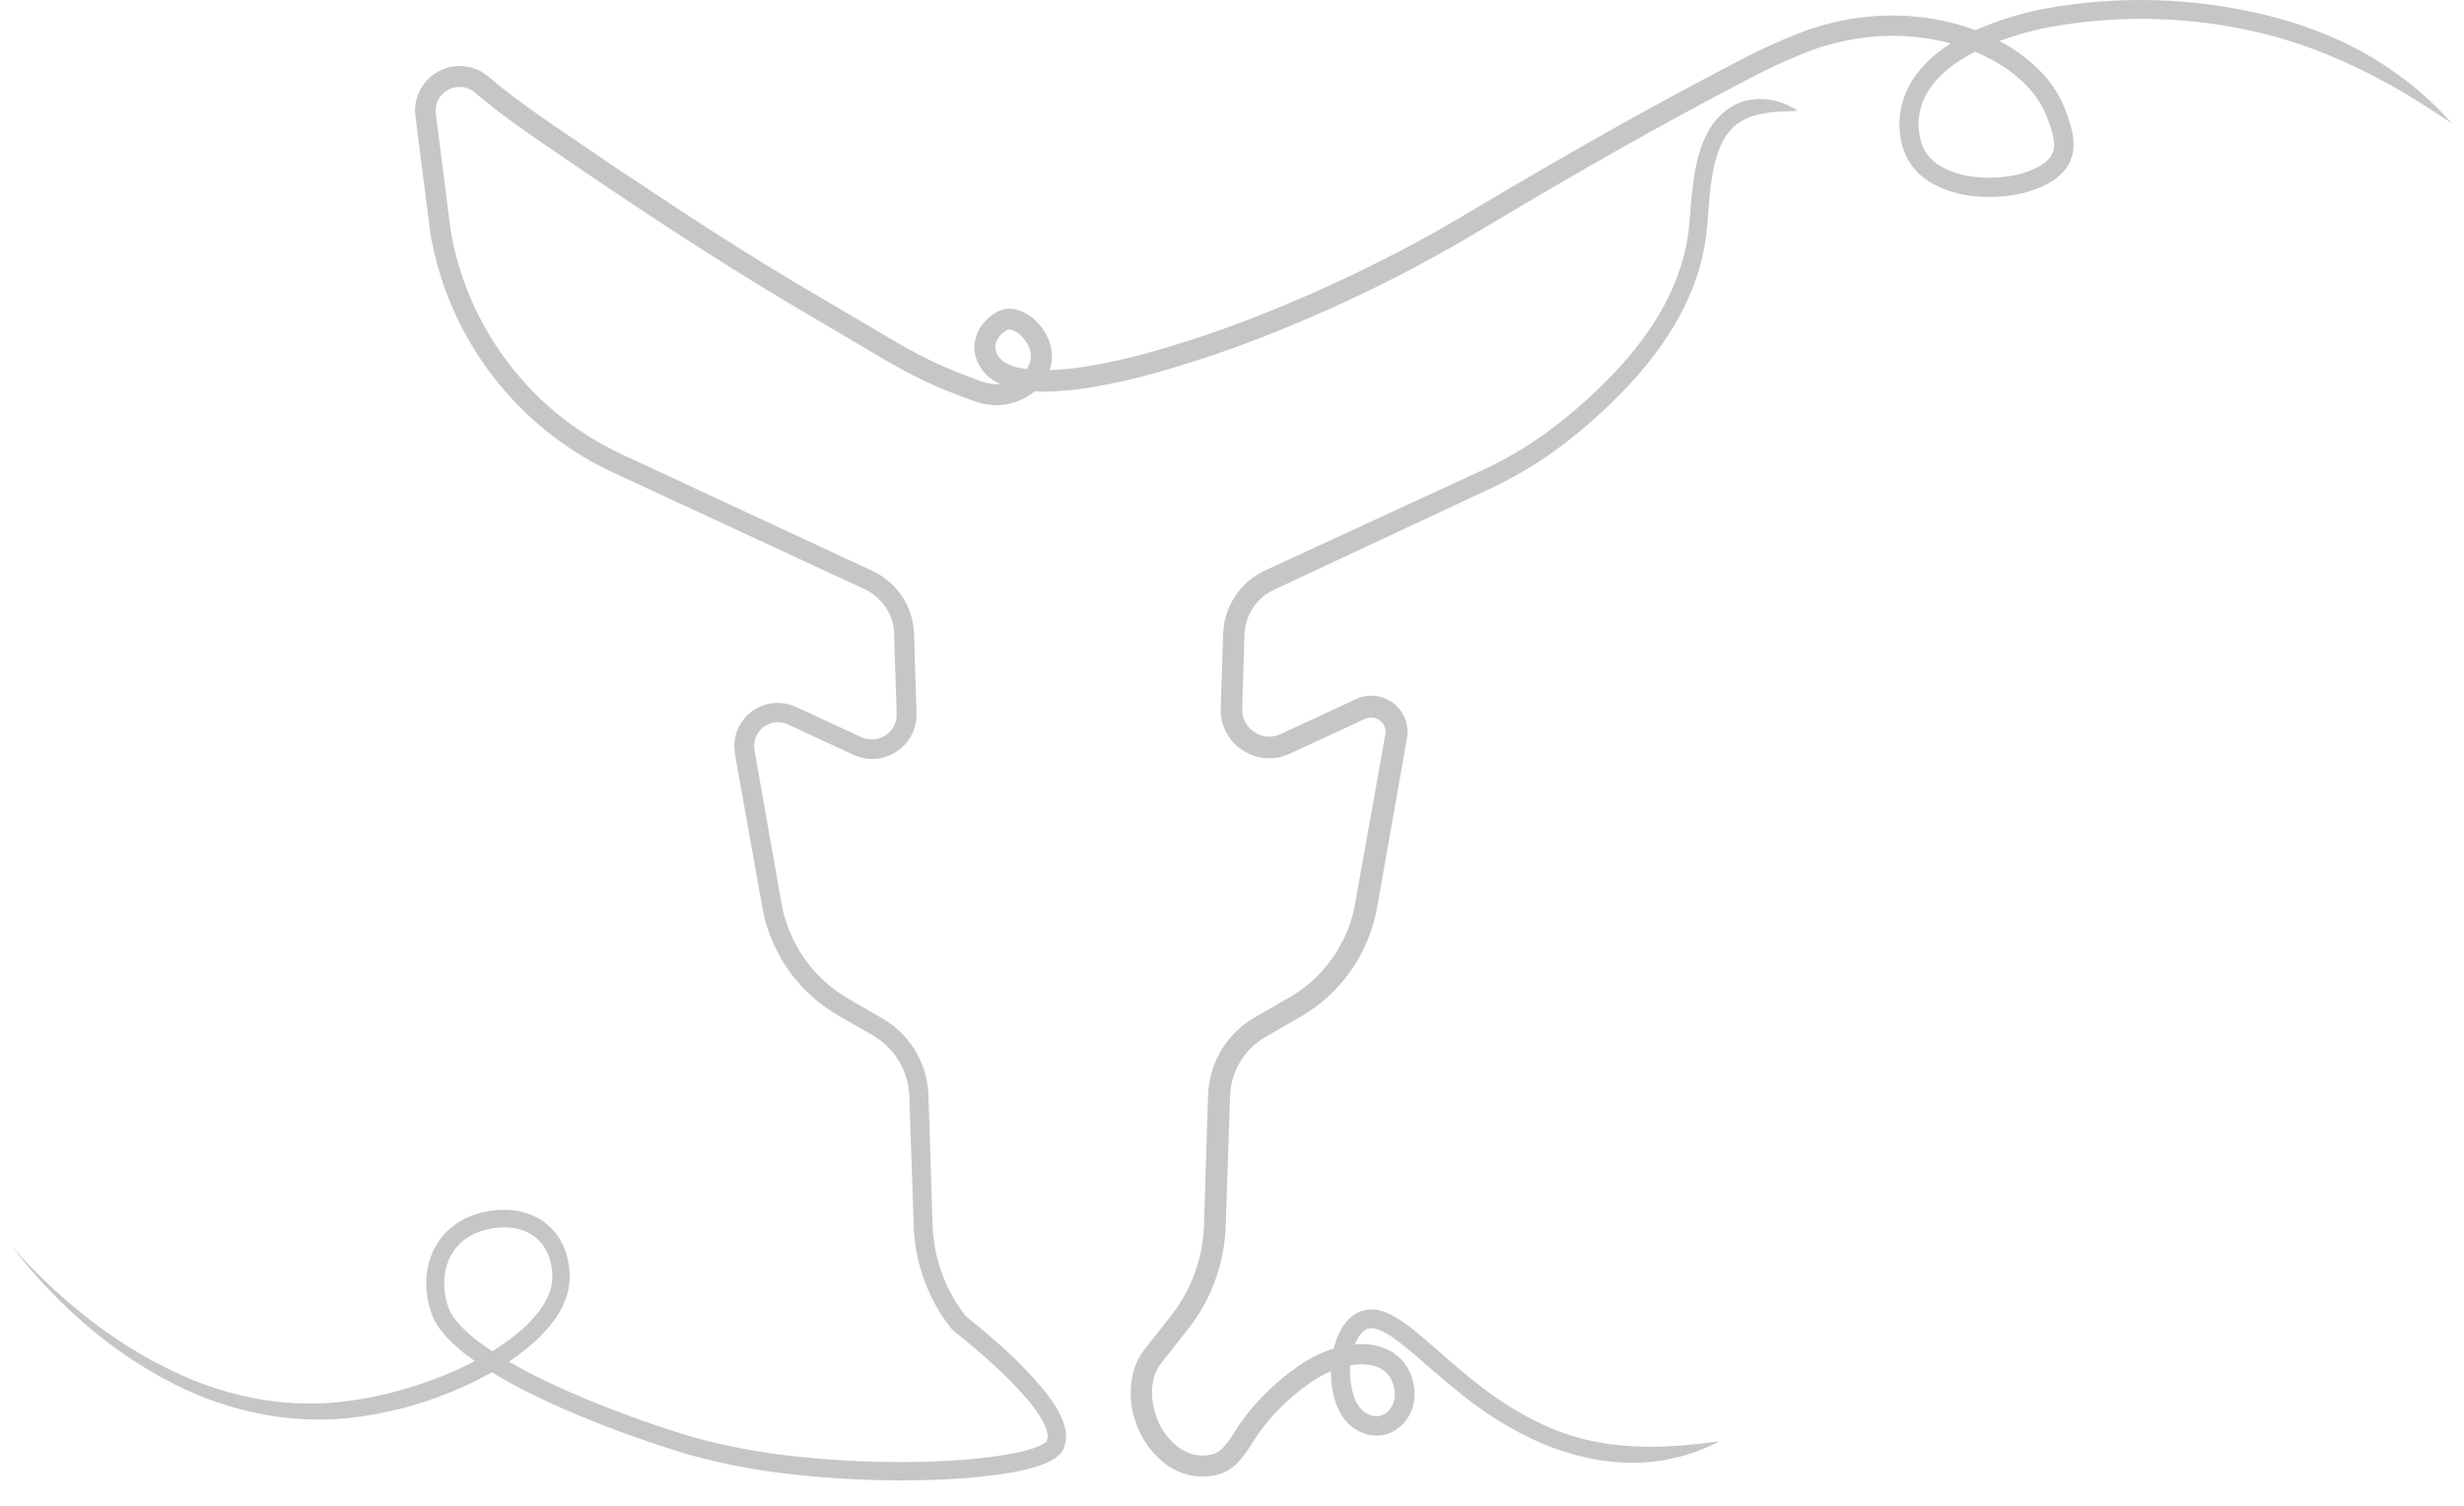 <svg width="805" height="492" viewBox="0 0 805 492" fill="none" xmlns="http://www.w3.org/2000/svg">
<path d="M4 407.319C11.649 416.038 20.12 423.999 29.295 431.093C38.351 438.187 48.21 444.192 58.669 448.982C69.018 453.753 80.07 456.818 91.398 458.057C97.021 458.629 102.684 458.708 108.321 458.294C113.965 457.834 119.568 456.953 125.081 455.658C130.621 454.383 136.073 452.747 141.4 450.761C146.71 448.803 151.872 446.466 156.846 443.767C161.771 441.118 166.39 437.935 170.62 434.275C172.65 432.48 174.5 430.49 176.144 428.334C177.731 426.299 178.953 424.004 179.758 421.552L180.028 420.663C180.117 420.369 180.134 420.067 180.199 419.765L180.362 418.875L180.411 417.978C180.442 417.677 180.455 417.374 180.452 417.072L180.395 416.101L180.346 415.138C180.346 414.811 180.248 414.501 180.207 414.191C179.901 411.721 179.039 409.352 177.686 407.262C176.35 405.26 174.497 403.655 172.325 402.619C170.071 401.555 167.612 400.998 165.12 400.986C162.514 400.966 159.92 401.355 157.434 402.137C155.032 402.852 152.808 404.065 150.906 405.695C149.043 407.327 147.575 409.362 146.614 411.645C145.644 413.973 145.137 416.468 145.121 418.99C145.099 421.593 145.504 424.181 146.32 426.653C146.4 426.932 146.501 427.205 146.622 427.469C146.745 427.73 146.81 428 146.957 428.285C147.232 428.827 147.537 429.353 147.871 429.86L148.385 430.676L148.98 431.435C149.356 431.95 149.796 432.431 150.261 432.929C152.137 434.915 154.185 436.731 156.381 438.356C158.601 439.988 160.934 441.62 163.349 443.089C168.221 446.071 173.247 448.795 178.404 451.25C183.561 453.699 188.84 456.025 194.168 458.187C204.825 462.488 215.775 466.349 226.75 469.613C237.791 472.636 249.066 474.728 260.457 475.864C271.894 477.091 283.389 477.69 294.891 477.66C300.603 477.66 306.388 477.48 312.108 477.105C317.795 476.769 323.461 476.129 329.08 475.187C331.809 474.736 334.505 474.103 337.15 473.294C338.35 472.924 339.514 472.443 340.626 471.857C341.045 471.635 341.434 471.361 341.784 471.041C341.863 470.975 341.931 470.898 341.988 470.813V470.739C342.013 470.65 342.043 470.563 342.078 470.478C342.304 469.592 342.304 468.663 342.078 467.777L341.833 466.961C341.755 466.682 341.657 466.409 341.539 466.145C341.302 465.563 341.029 464.996 340.723 464.447C340.397 463.884 340.136 463.304 339.761 462.749L338.667 461.068L337.451 459.436C337.052 458.881 336.635 458.343 336.162 457.804C332.508 453.484 328.557 449.423 324.339 445.652C320.145 441.776 315.682 438.128 311.235 434.488L310.949 434.259L310.745 433.998C305.586 427.444 301.918 419.844 299.999 411.726C299.529 409.704 299.164 407.658 298.905 405.597C298.775 404.569 298.693 403.533 298.612 402.496C298.53 401.46 298.497 400.407 298.473 399.452L298.089 387.676L297.273 364.139L297.086 358.247C297.018 356.507 296.772 354.779 296.351 353.089C295.502 349.707 293.92 346.553 291.717 343.851C290.626 342.497 289.383 341.273 288.012 340.203C286.577 339.103 285.055 338.123 283.459 337.273L278.343 334.351L275.789 332.882C274.932 332.384 274.108 331.944 273.203 331.372C265.982 327.071 259.936 321.052 255.602 313.85C253.444 310.262 251.729 306.426 250.494 302.425C250.168 301.429 249.939 300.409 249.678 299.397C249.417 298.385 249.238 297.349 249.034 296.337L240.76 249.957L240.246 247.052L240.115 246.326L240.009 245.403C239.915 244.78 239.883 244.148 239.911 243.518C239.946 240.962 240.686 238.466 242.049 236.304C243.407 234.164 245.303 232.419 247.549 231.244C249.808 230.063 252.347 229.518 254.892 229.669C255.527 229.689 256.158 229.771 256.777 229.914C257.4 230.022 258.012 230.186 258.605 230.403L259.486 230.738C259.78 230.852 260.09 230.975 260.302 231.073L272.321 236.647L277.658 239.095L281.003 240.646C281.215 240.743 281.468 240.866 281.615 240.915C281.95 241.021 282.268 241.184 282.611 241.282C284.657 241.856 286.847 241.608 288.714 240.591C290.581 239.575 291.977 237.869 292.606 235.839C292.606 235.667 292.72 235.512 292.753 235.341L292.835 234.819C292.835 234.647 292.908 234.476 292.924 234.296V232.501L292.108 207.487C292.108 207.226 292.108 207.022 292.108 206.818V206.206C292.108 205.79 292.002 205.39 291.953 204.982C291.904 204.574 291.79 204.165 291.709 203.766L291.382 202.582C290.871 201.015 290.135 199.53 289.195 198.175C288.258 196.819 287.125 195.609 285.834 194.584C285.194 194.067 284.515 193.6 283.802 193.189C283.459 192.968 283.076 192.805 282.709 192.609L282.439 192.471L206.653 157.321L201.316 154.873C200.427 154.473 199.521 154.016 198.615 153.559L195.898 152.196C181.454 144.654 168.949 133.875 159.358 120.701C149.767 107.526 143.35 92.313 140.609 76.249L136.129 41.197L135.762 38.202L135.599 36.374C135.599 35.753 135.656 35.1 135.696 34.472C135.981 31.899 136.957 29.451 138.52 27.388C140.07 25.341 142.13 23.737 144.493 22.735C146.857 21.732 149.442 21.367 151.991 21.675C154.55 21.983 156.974 22.994 158.992 24.597C159.229 24.777 159.531 24.997 159.71 25.144L160.265 25.609L161.367 26.54L163.602 28.359C169.624 33.174 175.989 37.63 182.451 42.045L201.912 55.267C208.44 59.619 214.967 63.942 221.495 68.234C228.023 72.527 234.607 76.763 241.249 80.941C247.867 85.136 254.517 89.192 261.257 93.183L281.542 105.139C288.339 109.13 294.981 113.227 301.802 116.695C305.213 118.425 308.697 119.959 312.263 121.428C314.041 122.147 315.853 122.832 317.664 123.509L320.398 124.505C320.618 124.579 320.879 124.685 321.059 124.734L321.63 124.889C322.004 125.016 322.385 125.119 322.772 125.199C325.829 125.847 329.016 125.369 331.748 123.852C333.065 123.132 334.225 122.155 335.159 120.98C335.996 119.89 336.539 118.602 336.733 117.242C336.89 115.892 336.681 114.525 336.13 113.284C335.52 111.916 334.643 110.684 333.551 109.66C333.032 109.163 332.457 108.728 331.838 108.363C331.33 108.065 330.779 107.848 330.206 107.718C330.091 107.718 330.002 107.718 329.904 107.718C329.824 107.692 329.739 107.692 329.659 107.718C329.594 107.718 329.504 107.718 329.479 107.718H329.422C329.422 107.718 329.422 107.718 329.308 107.718C328.705 108.002 328.138 108.359 327.619 108.779C327.099 109.214 326.634 109.71 326.232 110.256C325.879 110.773 325.604 111.34 325.416 111.937C325.232 112.48 325.157 113.054 325.196 113.626C325.224 114.204 325.351 114.773 325.571 115.308C325.742 115.585 325.832 115.879 326.028 116.124C326.546 116.966 327.235 117.689 328.052 118.246C329.381 119.077 330.84 119.681 332.368 120.033C335.895 120.805 339.509 121.101 343.114 120.914C346.9 120.769 350.674 120.398 354.415 119.804C362.03 118.575 369.564 116.891 376.977 114.761C391.933 110.461 406.613 105.25 420.933 99.157C435.299 93.112 449.355 86.385 463.102 78.974C466.529 77.119 469.928 75.215 473.301 73.262L478.336 70.307L483.411 67.296C490.167 63.281 496.945 59.301 503.745 55.356C517.355 47.473 531.039 39.703 544.877 32.203C551.805 28.449 558.749 24.777 565.709 21.104C572.734 17.311 579.972 13.93 587.389 10.976C594.99 7.985 602.981 6.097 611.117 5.37C619.285 4.648 627.515 5.179 635.523 6.945C643.607 8.685 651.309 11.876 658.255 16.363C659.137 16.918 659.969 17.57 660.818 18.174C661.666 18.778 662.449 19.488 663.265 20.149C664.867 21.509 666.378 22.973 667.786 24.532C670.678 27.733 672.979 31.422 674.583 35.427C674.999 36.471 675.309 37.345 675.652 38.332C675.995 39.32 676.313 40.307 676.59 41.36C677.231 43.586 677.506 45.901 677.406 48.215C677.33 49.512 677.054 50.789 676.59 52.002C676.368 52.627 676.095 53.233 675.774 53.814C675.439 54.377 675.074 54.922 674.681 55.446C673.149 57.267 671.289 58.784 669.197 59.918C665.388 61.953 661.241 63.28 656.958 63.836C652.79 64.448 648.56 64.512 644.376 64.023C640.078 63.565 635.9 62.326 632.047 60.367C630.027 59.316 628.173 57.971 626.547 56.376C624.875 54.722 623.529 52.768 622.582 50.615C621.653 48.542 621.042 46.341 620.77 44.086C619.923 37.41 621.605 30.658 625.486 25.16C627.955 21.672 630.988 18.622 634.462 16.134C637.832 13.735 641.425 11.666 645.192 9.956C652.601 6.672 660.366 4.262 668.333 2.774C692.02 -1.514 716.34 -0.825 739.746 4.798C747.543 6.661 755.163 9.201 762.519 12.388C766.191 14.02 769.757 15.832 773.241 17.799C776.725 19.766 780.07 21.961 783.31 24.287C789.805 28.917 795.741 34.285 801 40.283C794.423 35.868 787.879 31.632 781.107 27.853C777.723 25.965 774.296 24.178 770.826 22.492C767.35 20.859 763.841 19.227 760.283 17.799C753.16 14.894 745.832 12.521 738.359 10.699C715.795 5.341 692.366 4.716 669.548 8.863C662.067 10.279 654.773 12.552 647.811 15.636C644.429 17.181 641.202 19.044 638.175 21.202C635.251 23.283 632.694 25.837 630.611 28.759C628.628 31.569 627.374 34.828 626.963 38.242C626.518 41.589 626.98 44.994 628.301 48.101C628.936 49.553 629.845 50.869 630.978 51.978C632.166 53.127 633.516 54.098 634.984 54.858C638.157 56.444 641.59 57.442 645.118 57.805C648.745 58.216 652.409 58.153 656.02 57.617C659.536 57.159 662.943 56.079 666.081 54.426C667.453 53.69 668.678 52.708 669.695 51.529C670.529 50.5 671.007 49.228 671.058 47.905C671.254 45.008 669.989 41.376 668.61 37.908C667.277 34.607 665.371 31.568 662.98 28.931C661.756 27.578 660.442 26.311 659.047 25.136C658.329 24.564 657.643 23.977 656.909 23.43C656.175 22.883 655.44 22.337 654.665 21.847C648.374 17.814 641.405 14.952 634.095 13.4C626.735 11.796 619.174 11.322 611.672 11.996C604.146 12.689 596.758 14.453 589.731 17.236C582.566 20.115 575.573 23.404 568.785 27.086C561.858 30.759 554.914 34.431 548.06 38.177C534.303 45.669 520.692 53.43 507.139 61.322C500.367 65.272 493.613 69.255 486.879 73.27L481.828 76.281L476.712 79.293C473.285 81.273 469.833 83.207 466.357 85.095C452.453 92.652 438.198 99.489 423.593 105.604C409.003 111.801 394.048 117.102 378.813 121.477C371.147 123.684 363.357 125.434 355.484 126.717C351.47 127.352 347.421 127.747 343.359 127.9C339.113 128.111 334.858 127.743 330.712 126.807C328.411 126.259 326.22 125.323 324.233 124.04C323.144 123.304 322.166 122.417 321.328 121.404C320.92 120.9 320.544 120.371 320.202 119.821C319.863 119.254 319.558 118.668 319.288 118.066C318.185 115.479 318.052 112.582 318.913 109.905C319.326 108.635 319.928 107.436 320.7 106.347C321.454 105.302 322.337 104.356 323.327 103.531C324.321 102.714 325.419 102.03 326.591 101.499C326.99 101.336 327.399 101.197 327.815 101.083C328.23 100.969 328.657 100.9 329.088 100.879C329.494 100.83 329.905 100.83 330.312 100.879C330.697 100.901 331.082 100.944 331.462 101.009C334.036 101.57 336.399 102.849 338.276 104.698C340.053 106.37 341.476 108.382 342.461 110.615C342.956 111.781 343.307 113.004 343.506 114.255C343.626 114.898 343.68 115.551 343.669 116.205C343.693 116.86 343.654 117.516 343.555 118.164C343.211 120.714 342.204 123.128 340.634 125.166C339.136 127.087 337.265 128.686 335.134 129.867C330.946 132.196 326.057 132.933 321.369 131.94C320.793 131.819 320.224 131.669 319.663 131.491L318.847 131.238C318.554 131.156 318.358 131.067 318.113 130.985L315.314 129.965C313.454 129.271 311.585 128.561 309.733 127.81C306.012 126.317 302.324 124.66 298.734 122.832C291.562 119.176 284.863 115.014 278.098 111.056L257.797 99.083C251.033 95.068 244.285 90.922 237.635 86.736C230.985 82.549 224.359 78.289 217.766 73.996C211.173 69.703 204.613 65.354 198.085 60.938L178.592 47.677C172.064 43.237 165.536 38.7 159.335 33.68L157.009 31.787L155.859 30.816L155.28 30.334C155.084 30.171 154.978 30.114 154.823 30C153.762 29.131 152.473 28.586 151.11 28.433C149.739 28.273 148.35 28.473 147.08 29.012C145.81 29.552 144.701 30.412 143.864 31.51C143.051 32.591 142.541 33.87 142.387 35.215C142.387 35.557 142.322 35.884 142.33 36.243L142.436 37.345C142.436 37.508 142.477 37.761 142.51 38.006L142.599 38.74L142.787 40.201L147.218 75.253C149.79 90.28 155.792 104.511 164.759 116.84C173.726 129.168 185.415 139.262 198.917 146.336L201.463 147.617C202.279 148.042 203.144 148.433 204.058 148.882L209.394 151.331L284.136 186.105L284.797 186.415L285.132 186.578L285.515 186.766C286.021 187.027 286.543 187.264 287.025 187.582C288.013 188.148 288.954 188.792 289.84 189.508C293.429 192.376 296.096 196.236 297.51 200.607C297.665 201.154 297.828 201.701 297.967 202.239C298.106 202.778 298.212 203.349 298.302 203.872C298.391 204.394 298.481 204.998 298.522 205.569C298.563 206.14 298.603 206.753 298.62 207.201L299.362 230.746L299.411 232.215V234.835C299.411 235.145 299.313 235.455 299.264 235.765L299.101 236.704C299.044 237.006 298.93 237.308 298.848 237.61C298.116 240.041 296.757 242.236 294.907 243.975C293.07 245.701 290.824 246.928 288.379 247.542C285.911 248.148 283.326 248.086 280.889 247.362C280.285 247.191 279.714 246.938 279.135 246.717C278.808 246.595 278.621 246.497 278.392 246.391L277.731 246.081L275.055 244.84L269.718 242.392L259.046 237.422L257.707 236.802C257.526 236.712 257.337 236.635 257.144 236.573L256.647 236.385C255.992 236.153 255.308 236.015 254.615 235.977C253.23 235.881 251.845 236.163 250.608 236.794C249.362 237.428 248.311 238.388 247.566 239.572C246.822 240.756 246.413 242.12 246.382 243.518C246.357 243.87 246.374 244.223 246.431 244.571L246.488 245.11L246.61 245.836L250.209 266.133L254.288 289.326L255.317 295.129C255.504 296.035 255.676 296.924 255.88 297.822C256.084 298.72 256.32 299.601 256.606 300.474C257.691 303.984 259.192 307.352 261.077 310.504C264.875 316.828 270.175 322.115 276.507 325.896C277.258 326.378 278.139 326.867 278.955 327.357L281.509 328.826L286.617 331.756C288.483 332.758 290.262 333.912 291.937 335.208C293.664 336.561 295.23 338.108 296.604 339.819C299.376 343.227 301.365 347.203 302.43 351.465C302.958 353.588 303.264 355.759 303.344 357.945L303.524 363.829L304.642 399.15C304.642 400.154 304.723 401.06 304.772 401.982C304.821 402.904 304.911 403.826 305.033 404.749C305.257 406.584 305.576 408.406 305.988 410.208C307.696 417.443 310.959 424.219 315.551 430.064L315.07 429.583C319.598 433.296 324.127 437.009 328.46 441.008C332.897 445.036 337.047 449.369 340.878 453.976C341.36 454.548 341.841 455.143 342.29 455.772L343.661 457.624L344.934 459.591C345.366 460.244 345.75 460.995 346.117 461.689C346.505 462.422 346.851 463.177 347.153 463.949C347.322 464.347 347.463 464.756 347.578 465.173C347.7 465.59 347.839 465.989 347.953 466.438C348.424 468.383 348.376 470.418 347.814 472.339L347.553 473.106L347.48 473.294L347.357 473.53L347.088 474.012C346.757 474.542 346.356 475.025 345.897 475.448C345.177 476.115 344.373 476.686 343.506 477.146C342.05 477.917 340.526 478.551 338.953 479.039C336.042 479.927 333.077 480.625 330.075 481.128C324.239 482.096 318.356 482.755 312.45 483.103C306.584 483.479 300.717 483.642 294.858 483.65C283.137 483.665 271.424 483.038 259.772 481.773C248.044 480.577 236.438 478.393 225.077 475.244C219.365 473.555 213.89 471.743 208.358 469.801C202.826 467.858 197.359 465.81 191.933 463.598C186.506 461.387 181.129 459.053 175.834 456.498C170.498 453.957 165.296 451.143 160.249 448.068C157.719 446.509 155.239 444.803 152.832 443.008C150.36 441.171 148.058 439.118 145.953 436.871C145.423 436.283 144.884 435.712 144.395 435.059L143.652 434.096L142.967 433.068C142.502 432.363 142.082 431.63 141.71 430.872C141.506 430.497 141.359 430.056 141.188 429.656C141.019 429.267 140.877 428.866 140.764 428.457C139.748 425.399 139.238 422.196 139.254 418.973C139.278 415.682 139.946 412.427 141.22 409.392C142.524 406.308 144.514 403.562 147.038 401.362C149.552 399.206 152.49 397.602 155.663 396.653L156.83 396.294C157.222 396.196 157.605 396.122 157.997 396.033C158.813 395.886 159.531 395.674 160.33 395.584L162.713 395.306L165.161 395.249C168.494 395.276 171.782 396.025 174.797 397.444C177.882 398.936 180.511 401.227 182.41 404.079C184.234 406.879 185.402 410.053 185.829 413.367C185.878 413.767 185.968 414.183 185.992 414.575L186.123 416.99C186.123 417.382 186.123 417.806 186.082 418.255L186.001 419.528L185.788 420.785C185.707 421.193 185.666 421.601 185.544 422.026L185.201 423.225C184.21 426.306 182.697 429.193 180.729 431.762C178.854 434.229 176.748 436.511 174.438 438.576C169.902 442.55 164.944 446.015 159.653 448.908C154.435 451.779 149.007 454.25 143.415 456.302C140.633 457.347 137.802 458.245 134.962 459.102C132.123 459.958 129.25 460.668 126.329 461.281C120.511 462.553 114.601 463.358 108.655 463.688C102.695 463.943 96.723 463.67 90.81 462.872C79.05 461.233 67.645 457.648 57.062 452.263C46.587 446.951 36.804 440.373 27.932 432.676C23.512 428.864 19.291 424.827 15.285 420.581C11.282 416.372 7.514 411.945 4 407.319Z" fill="#727272" fill-opacity="0.4"/>
<path d="M587.291 36.202C586.018 36.284 584.794 36.333 583.595 36.374C582.396 36.414 581.221 36.488 580.078 36.57C577.872 36.719 575.686 37.083 573.55 37.655C571.594 38.166 569.734 38.993 568.043 40.103C567.216 40.667 566.453 41.318 565.766 42.046C565.051 42.778 564.414 43.582 563.865 44.445C561.564 47.938 560.316 52.337 559.5 56.825C558.684 61.314 558.357 66.039 557.998 70.83C557.802 73.221 557.639 75.686 557.239 78.175C557.141 78.795 557.076 79.423 556.962 80.035L556.595 81.88C556.383 83.12 556.064 84.328 555.779 85.544C554.513 90.375 552.781 95.07 550.606 99.565C546.289 108.542 540.406 116.589 533.903 123.918C527.328 131.146 520.164 137.815 512.484 143.855C504.75 149.946 496.355 155.147 487.458 159.361L419.015 191.369L417.383 192.128L416.567 192.512L416.159 192.699L415.833 192.871C414.048 193.746 412.438 194.941 411.084 196.396C408.34 199.313 406.745 203.126 406.596 207.128L406.139 221.483L405.919 228.673L405.862 230.469V231.367C405.854 231.492 405.854 231.617 405.862 231.742V232.721C405.862 232.933 405.935 233.146 405.968 233.358C406.001 233.57 406.025 233.782 406.074 233.986L406.27 234.598C406.82 236.232 407.829 237.672 409.177 238.748C410.524 239.823 412.152 240.487 413.867 240.662C414.291 240.662 414.682 240.662 415.139 240.662L415.776 240.589C415.988 240.581 416.199 240.548 416.404 240.491C416.825 240.407 417.237 240.287 417.636 240.132C418.103 239.966 418.561 239.775 419.007 239.56L425.535 236.532L441.854 228.943L442.67 228.559L443.086 228.371L443.674 228.135C444.066 227.973 444.466 227.831 444.873 227.71L446.13 227.425C447.842 227.157 449.593 227.26 451.262 227.727C453.756 228.45 455.945 229.971 457.494 232.056C459.043 234.142 459.866 236.677 459.838 239.275C459.838 239.699 459.773 240.091 459.74 240.54L459.658 241.168L459.585 241.609L459.267 243.38L458.647 246.922L451.156 289.416L449.899 296.5C449.437 299.038 448.794 301.539 447.974 303.984C444.657 313.835 438.439 322.452 430.137 328.704C429.639 329.104 429.109 329.471 428.57 329.838C428.032 330.205 427.518 330.573 426.938 330.924C425.845 331.585 424.702 332.295 423.674 332.858L417.498 336.457L414.381 338.236L413.565 338.685L412.243 339.501L411.606 339.95C409.916 341.155 408.393 342.579 407.078 344.185C404.437 347.419 402.722 351.308 402.117 355.439C402.06 355.954 401.954 356.46 401.937 356.982C401.921 357.504 401.855 357.969 401.847 358.614L401.725 362.205L400.534 398.146C400.46 400.472 400.362 403.117 400.052 405.638C399.743 408.174 399.261 410.685 398.608 413.155C397.324 418.109 395.375 422.866 392.815 427.298C391.549 429.517 390.128 431.644 388.564 433.663C387.038 435.63 385.577 437.442 384.084 439.376L379.637 444.999L379.368 445.342L379.164 445.628L378.747 446.199C378.503 446.599 378.266 447.015 378.038 447.423C377.604 448.288 377.254 449.193 376.993 450.124C376.471 452.073 376.264 454.093 376.381 456.106C376.51 458.191 376.913 460.249 377.581 462.227C378.836 466.193 381.2 469.716 384.394 472.38C385.894 473.609 387.625 474.525 389.486 475.073C391.322 475.564 393.242 475.653 395.116 475.334C395.344 475.285 395.613 475.261 395.809 475.212L396.389 475.057L396.943 474.853L397.474 474.6C398.225 474.191 398.91 473.671 399.506 473.057C400.952 471.458 402.229 469.713 403.316 467.85C406.004 463.602 409.133 459.649 412.651 456.057C416.15 452.452 419.992 449.197 424.123 446.338C428.385 443.328 433.169 441.136 438.231 439.874C440.876 439.25 443.597 439.013 446.309 439.172C449.237 439.308 452.089 440.148 454.624 441.621C455.937 442.409 457.125 443.388 458.149 444.526C459.142 445.67 459.966 446.951 460.597 448.329C460.912 449.005 461.184 449.7 461.413 450.41C461.618 451.119 461.784 451.838 461.91 452.565C462.172 454.027 462.23 455.518 462.082 456.996C462.006 457.772 461.872 458.541 461.682 459.297C461.469 460.05 461.196 460.784 460.866 461.493C460.222 462.918 459.333 464.219 458.239 465.337C457.121 466.503 455.785 467.438 454.306 468.087C452.777 468.758 451.119 469.084 449.451 469.042C447.841 468.99 446.258 468.621 444.791 467.956C444.441 467.793 444.074 467.646 443.747 467.467L442.784 466.887C442.115 466.487 441.487 466.022 440.907 465.5C439.784 464.475 438.827 463.283 438.068 461.966C437.354 460.739 436.766 459.443 436.314 458.098C435.48 455.541 434.997 452.884 434.878 450.198C434.744 447.562 434.914 444.919 435.383 442.322C435.615 441.003 435.943 439.702 436.363 438.43C436.782 437.104 437.328 435.822 437.995 434.602C438.696 433.286 439.578 432.075 440.614 431.003C441.785 429.804 443.213 428.889 444.791 428.326C446.412 427.78 448.143 427.651 449.826 427.951C451.288 428.21 452.706 428.677 454.036 429.338C456.367 430.513 458.574 431.922 460.621 433.541C464.579 436.593 468.136 439.825 471.743 442.967C475.349 446.109 478.94 449.186 482.652 452.075C489.932 457.936 497.965 462.794 506.535 466.52C510.794 468.319 515.207 469.726 519.721 470.723C524.243 471.675 528.831 472.27 533.446 472.502C538.103 472.738 542.771 472.698 547.423 472.38C552.123 472.078 556.848 471.515 561.686 470.911C552.936 475.506 543.198 477.898 533.315 477.88C528.34 477.867 523.38 477.32 518.522 476.248C513.665 475.205 508.912 473.722 504.324 471.817C495.258 467.936 486.751 462.862 479.029 456.727C475.162 453.748 471.457 450.614 467.818 447.464C464.179 444.314 460.605 441.131 456.949 438.348C455.229 436.995 453.379 435.817 451.425 434.831C450.604 434.442 449.734 434.168 448.839 434.014C448.153 433.882 447.444 433.93 446.782 434.153C445.567 434.545 444.335 435.851 443.413 437.573C442.937 438.465 442.547 439.399 442.246 440.364C441.923 441.37 441.672 442.398 441.495 443.44C440.727 447.66 440.993 452.004 442.27 456.098C442.817 457.885 443.802 459.506 445.134 460.815C445.445 461.092 445.784 461.336 446.146 461.542L446.725 461.893C446.921 461.999 447.117 462.064 447.313 462.154C448.033 462.488 448.812 462.674 449.606 462.701C450.366 462.699 451.117 462.539 451.811 462.23C452.505 461.921 453.127 461.469 453.637 460.905C454.221 460.302 454.693 459.601 455.032 458.832C455.207 458.453 455.352 458.06 455.464 457.657C455.565 457.25 455.633 456.835 455.668 456.417C455.755 455.506 455.711 454.589 455.538 453.691C455.46 453.237 455.356 452.787 455.228 452.344C455.085 451.913 454.916 451.49 454.722 451.079C454.355 450.275 453.871 449.53 453.286 448.868C452.7 448.225 452.02 447.675 451.27 447.235C448.276 445.424 443.812 445.383 439.724 446.338C435.469 447.439 431.454 449.321 427.885 451.887C424.144 454.489 420.665 457.449 417.498 460.726C414.314 464.005 411.489 467.613 409.069 471.49C407.74 473.776 406.169 475.913 404.385 477.864C403.308 478.974 402.066 479.912 400.705 480.647L399.62 481.169L398.486 481.585C398.102 481.7 397.719 481.798 397.335 481.896C396.952 481.993 396.617 482.026 396.258 482.091C393.391 482.591 390.45 482.455 387.641 481.691C384.883 480.902 382.311 479.567 380.078 477.766C375.838 474.272 372.684 469.64 370.988 464.414C369.139 459.204 368.889 453.56 370.27 448.207C370.647 446.818 371.16 445.47 371.804 444.183C372.146 443.547 372.505 442.918 372.897 442.306L373.525 441.408L373.844 440.968L374.129 440.6L378.584 434.953C380.045 433.084 381.587 431.158 382.99 429.338C384.36 427.564 385.603 425.696 386.711 423.748C388.945 419.856 390.644 415.681 391.762 411.335C392.333 409.169 392.75 406.965 393.01 404.741C393.28 402.496 393.361 400.342 393.427 397.877L394.545 361.936L394.659 358.345C394.659 357.782 394.724 357.039 394.765 356.378C394.806 355.717 394.92 355.023 394.993 354.354C395.586 350.304 396.991 346.415 399.122 342.921C401.253 339.426 404.067 336.398 407.396 334.017L408.212 333.421L409.085 332.882L409.95 332.352L410.766 331.903L420.117 326.533C421.202 325.929 422.083 325.358 423.046 324.778C423.511 324.476 423.96 324.15 424.417 323.84C424.874 323.53 425.331 323.22 425.763 322.869C432.88 317.487 438.22 310.097 441.095 301.65C441.79 299.547 442.335 297.398 442.727 295.219L452.209 242.131L452.527 240.36L452.608 239.911V239.65C452.608 239.47 452.657 239.299 452.657 239.128C452.668 238.449 452.527 237.777 452.244 237.16C451.962 236.543 451.546 235.997 451.025 235.561C450.507 235.108 449.898 234.771 449.239 234.574C448.592 234.406 447.918 234.367 447.256 234.46L446.758 234.574C446.591 234.619 446.427 234.676 446.268 234.745L446.015 234.835L445.616 235.023L444.8 235.398L421.953 245.975C421.479 246.212 420.704 246.514 419.994 246.791C419.274 247.063 418.531 247.273 417.775 247.419C417.4 247.513 417.018 247.573 416.633 247.599L415.482 247.721C414.715 247.721 413.932 247.721 413.165 247.672C410.088 247.353 407.166 246.161 404.744 244.237C402.304 242.318 400.496 239.711 399.555 236.753L399.22 235.643C399.13 235.267 399.073 234.884 399.008 234.5C398.943 234.117 398.877 233.741 398.836 233.366V231.644C398.836 231.448 398.836 231.26 398.836 231.122V230.224L398.902 228.429L399.62 206.842C399.845 201.16 402.117 195.752 406.017 191.614C407.947 189.56 410.233 187.873 412.765 186.636L413.238 186.399L416.094 185.085L419.358 183.575L484.635 153.453C493.116 149.505 501.125 144.612 508.51 138.869C515.954 133.098 522.903 126.716 529.284 119.788C535.527 112.827 541.108 105.253 545.147 96.937C547.175 92.809 548.795 88.493 549.985 84.051C550.279 82.941 550.573 81.839 550.801 80.705L551.136 79.023C551.25 78.46 551.315 77.897 551.405 77.334C551.781 75.09 551.944 72.764 552.156 70.381C552.455 65.498 552.999 60.633 553.788 55.805C554.718 50.909 556.081 45.849 559.083 41.295C560.6 38.963 562.563 36.955 564.86 35.386C565.437 34.992 566.039 34.638 566.664 34.325C567.282 34.001 567.92 33.715 568.573 33.468C569.864 32.992 571.206 32.666 572.571 32.497C575.193 32.17 577.854 32.356 580.405 33.044C582.868 33.684 585.199 34.753 587.291 36.202Z" fill="#727272" fill-opacity="0.4"/>
<defs>
</defs>
</svg>
